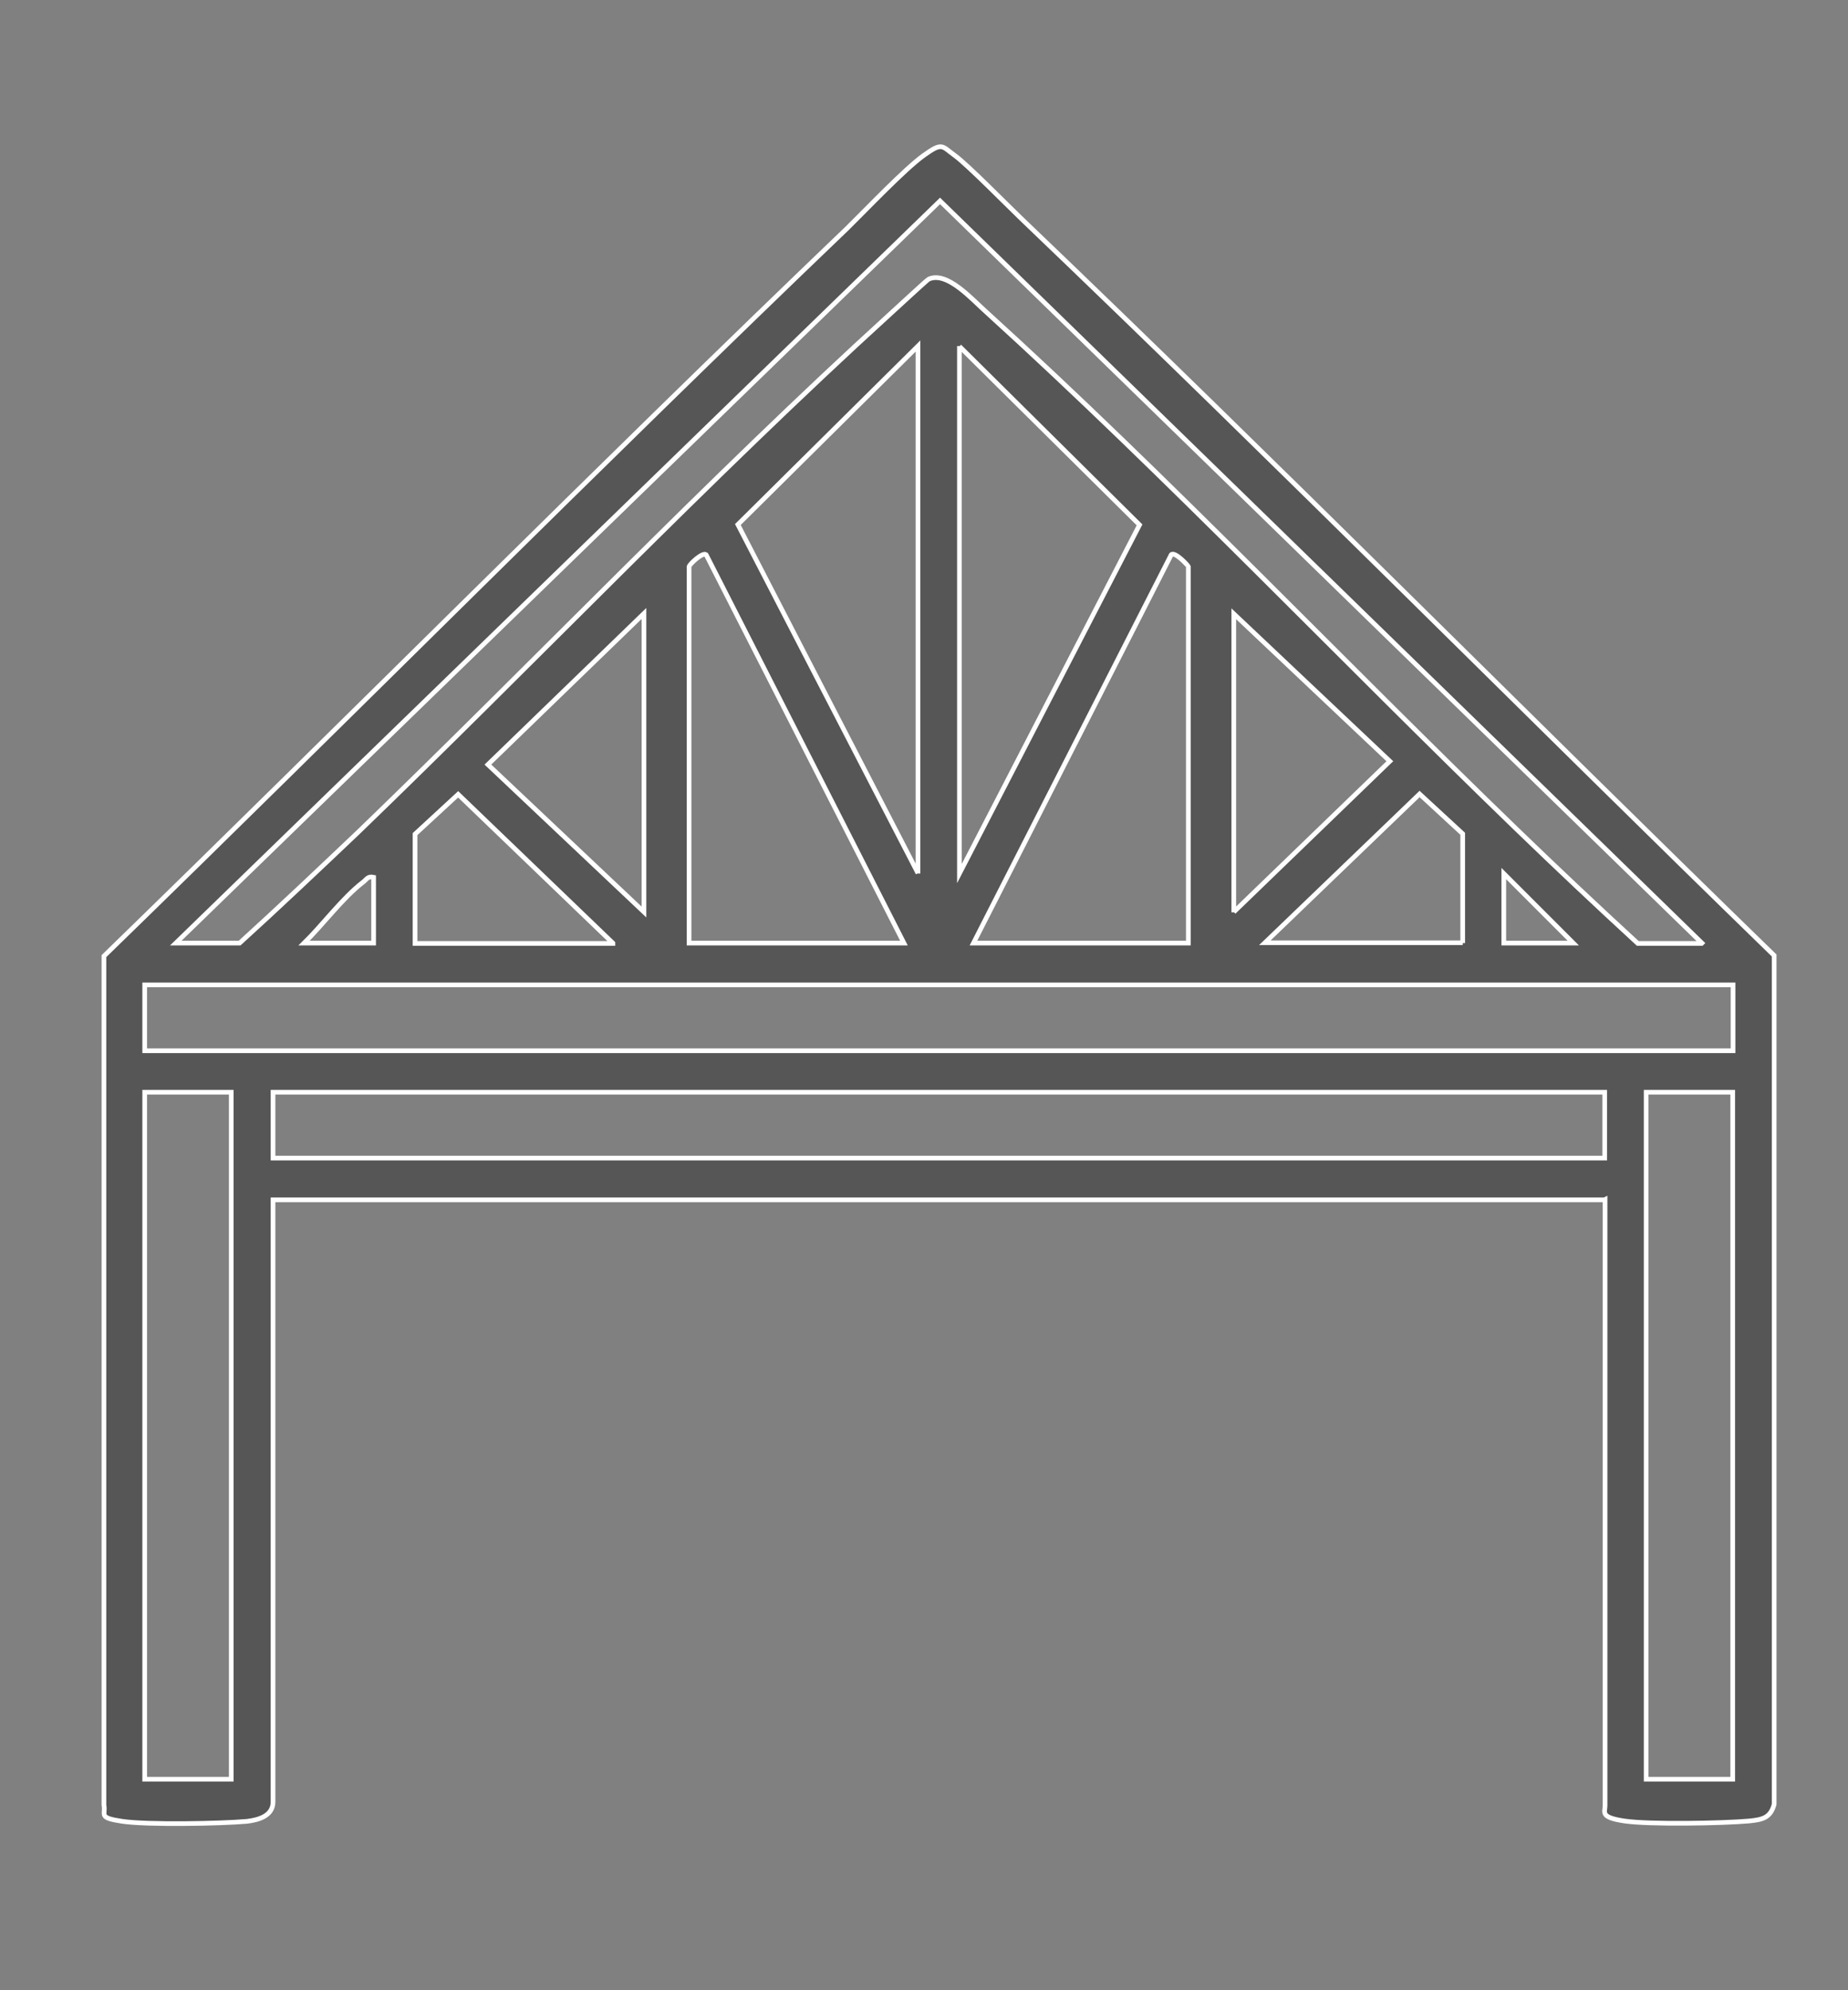 <?xml version="1.0" encoding="UTF-8"?>
<svg id="Vrstva_1" xmlns="http://www.w3.org/2000/svg" version="1.1" viewBox="0 0 553 595.3">
  <rect x="0" y="0" width="553" height="595.3" fill="#808080" stroke="none"/>
  <!-- Generator: Adobe Illustrator 29.7.1, SVG Export Plug-In . SVG Version: 2.1.1 Build 8)  -->
  <defs>
    <style>
      .st0 {
        fill: #565656;
        stroke: #fff;
        stroke-miterlimit: 10;
        stroke-width: 1.4px;
      }
    </style>
  </defs>
  <path class="st0" d="M480.1,358.9H81.7v180.1c0,4.2-4.4,5.4-7.8,5.8-7.9.7-29.9,1.1-37.3,0s-4.9-1.9-5.5-4.9v-253.9c74.3-72.2,147.5-146,222.4-217.7,5.8-5.7,17.2-17.7,22.9-21.8s5.4-2.8,9.3,0,16.2,15.4,21.8,20.7c75.3,72,148.8,146.1,223.4,218.6v253.9c-1.1,4.2-3.7,4.6-7.5,5-7.9.7-29.9,1.1-37.3,0s-5.8-2.6-5.8-4.6v-181.3ZM509.3,282.1L281.3,60.1,52.6,282.1h19.1c11.9-10.8,23.7-22,35.4-33.1,53.2-51.3,104.7-105.4,159.3-155.1,1.7-1.5,10.8-10,11.5-10.4,5.5-2.5,12.9,6,17.2,9.8,54.5,49.5,105.8,103.6,158.7,154.7,11.9,11.5,24.1,23,36.3,34.2h19.1ZM274.7,261.3V103.5l-53.9,53.4,53.9,104.3h0ZM287.1,103.5v157.8l53.9-104.3-53.9-53.4h0ZM206.2,169.5v112.6h64.3l-59.2-116.2c-1.1-.8-5,2.9-5.1,3.6h0ZM355.6,282.1v-112.6c0-.3-4-4.6-5.1-3.6l-59.2,116.2h64.3ZM192.7,272.8v-89.3l-46.7,45.2,46.7,44.1ZM369.2,272.8l46.7-45.1-46.7-44.1v89.3h0ZM183.4,282.1l-46.3-44.5-12.9,11.9v32.7h59.2ZM437.7,282.1v-32.7l-12.9-11.9-46.3,44.5h59.2,0ZM470.8,282.1l-20.8-20.8v20.8h20.8ZM111.8,262.4c-1.8-.4-2.1.7-3.2,1.5-6,4.6-12.1,12.8-17.6,18.2h20.8v-19.7h0ZM518.5,294.6H43.3v19.7h475.3v-19.7ZM69.2,326.7h-25.9v205.5h25.9v-205.5h0ZM480.1,326.7H81.7v19.7h398.5v-19.7ZM518.5,326.7h-25.9v205.5h25.9v-205.5h0Z"/>
</svg>